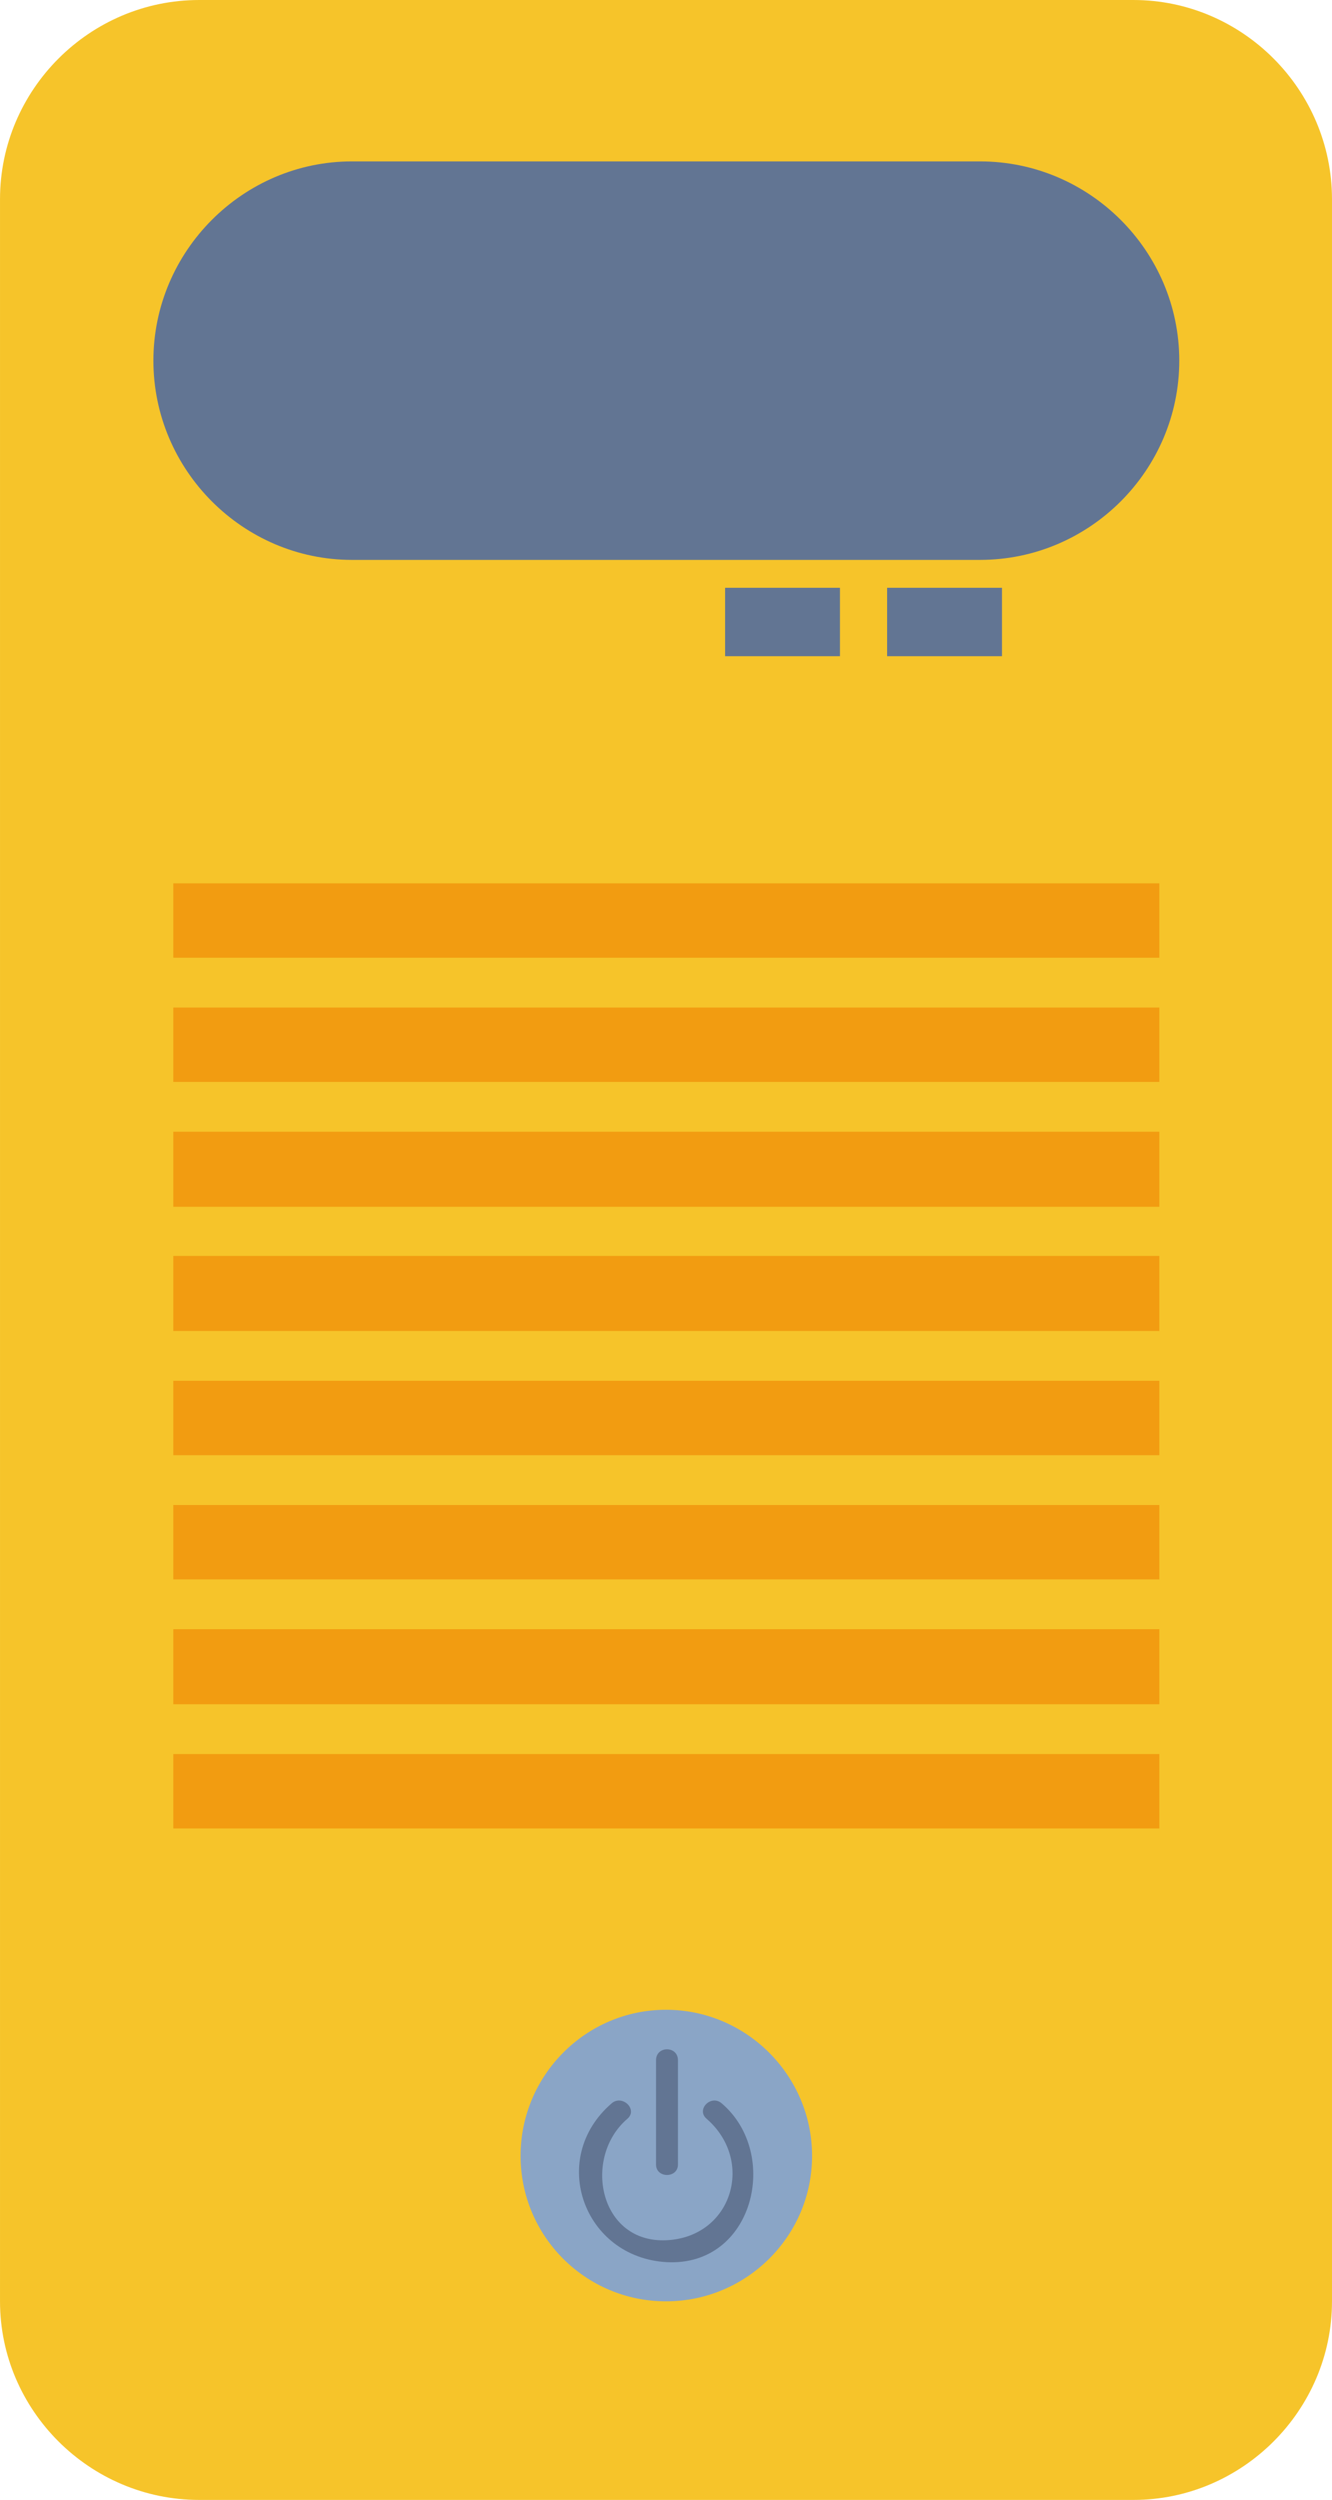 <?xml version="1.0" encoding="UTF-8"?>
<!DOCTYPE svg PUBLIC "-//W3C//DTD SVG 1.1//EN" "http://www.w3.org/Graphics/SVG/1.1/DTD/svg11.dtd">
<!-- Creator: CorelDRAW X7 -->
<svg xmlns="http://www.w3.org/2000/svg" xml:space="preserve" width="1.488in" height="2.792in" version="1.1" style="shape-rendering:geometricPrecision; text-rendering:geometricPrecision; image-rendering:optimizeQuality; fill-rule:evenodd; clip-rule:evenodd"
viewBox="0 0 2006 3764"
 xmlns:xlink="http://www.w3.org/1999/xlink">
 <defs>
  <style type="text/css">
   <![CDATA[
    .fil1 {fill:#627593;fill-rule:nonzero}
    .fil2 {fill:#8AA5C6;fill-rule:nonzero}
    .fil3 {fill:#F29C11;fill-rule:nonzero}
    .fil0 {fill:#F6C42A;fill-rule:nonzero}
   ]]>
  </style>
 </defs>
 <g id="OBJECTS">

  <path class="fil0" d="M2006 3465c0,164 -135,299 -299,299l-1407 0c-165,0 -300,-135 -300,-299l0 -3165c0,-165 135,-300 300,-300l1407 0c164,0 299,135 299,300l0 3165z"/>
  <path class="fil1" d="M1776 543c0,165 -135,300 -300,300l-946 0c-164,0 -299,-135 -299,-300 0,-165 135,-300 299,-300l946 0c165,0 300,135 300,300z"/>
  <polygon class="fil1" points="1509,988 1336,988 1336,885 1509,885 "/>
  <polygon class="fil1" points="1265,988 1092,988 1092,885 1265,885 "/>
  <path class="fil2" d="M1223 3246c0,121 -99,219 -220,219 -121,0 -219,-98 -219,-219 0,-121 98,-220 219,-220 121,0 220,99 220,220z"/>
  <path class="fil1" d="M921 3167c-96,83 -42,232 83,239 131,7 172,-163 83,-239 -16,-14 -39,9 -23,23 73,63 39,178 -60,183 -102,5 -127,-125 -59,-183 16,-14 -8,-37 -24,-23z"/>
  <path class="fil1" d="M988 3102c0,52 0,105 0,157 0,21 33,21 33,0 0,-52 0,-105 0,-157 0,-22 -33,-22 -33,0z"/>
  <polygon class="fil3" points="1746,1442 261,1442 261,1330 1746,1330 "/>
  <polygon class="fil3" points="1746,1629 261,1629 261,1517 1746,1517 "/>
  <polygon class="fil3" points="1746,1817 261,1817 261,1704 1746,1704 "/>
  <polygon class="fil3" points="1746,2004 261,2004 261,1891 1746,1891 "/>
  <polygon class="fil3" points="1746,2191 261,2191 261,2079 1746,2079 "/>
  <polygon class="fil3" points="1746,2378 261,2378 261,2266 1746,2266 "/>
  <polygon class="fil3" points="1746,2566 261,2566 261,2453 1746,2453 "/>
  <polygon class="fil3" points="1746,2753 261,2753 261,2641 1746,2641 "/>
 </g>
</svg>
